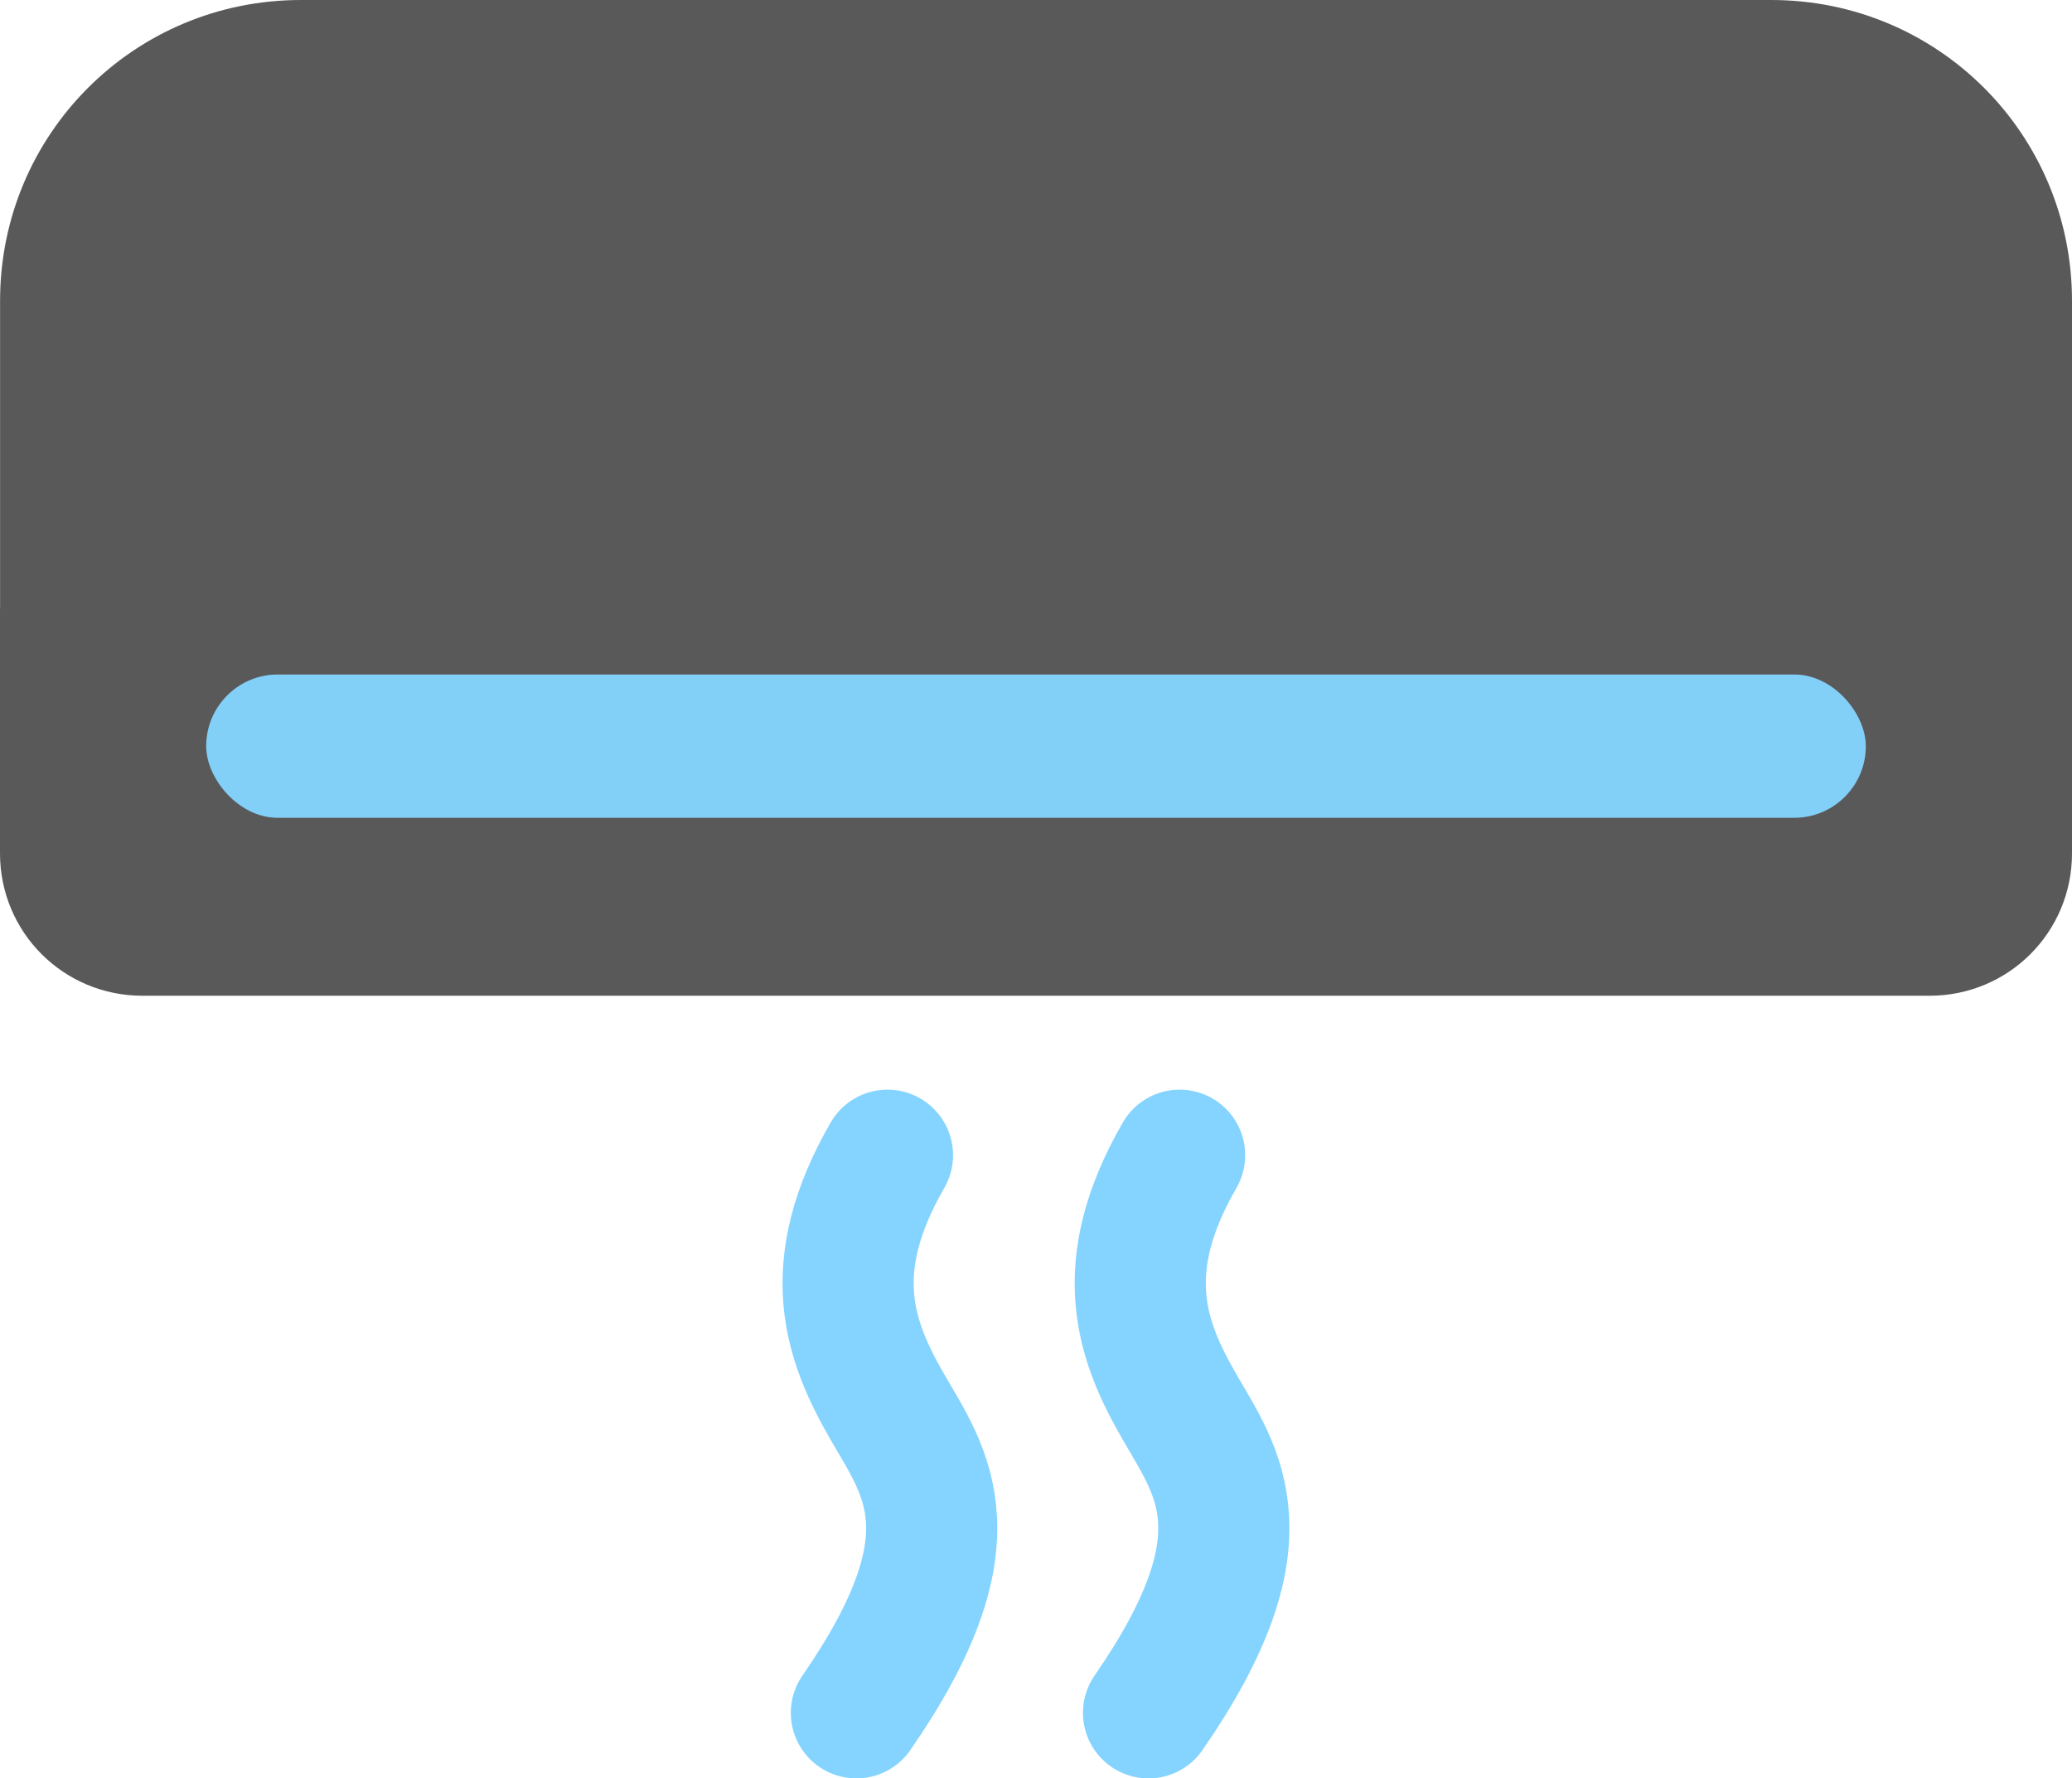 <?xml version="1.0" encoding="UTF-8" standalone="no"?>
<!-- Created with Inkscape (http://www.inkscape.org/) -->

<svg
   width="28.441mm"
   height="24.407mm"
   viewBox="0 0 28.441 24.407"
   version="1.1"
   id="svg1"
   xml:space="preserve"
   xmlns="http://www.w3.org/2000/svg"
   xmlns:svg="http://www.w3.org/2000/svg"><defs
     id="defs1" /><g
     id="layer1"
     transform="translate(-10.465,-25.997)"><path
       id="rect16"
       style="fill:#595959;fill-opacity:1;stroke-width:0.258"
       d="m 14.594,25.997 h 20.184 c 2.287,0 4.128,1.841 4.128,4.128 v 5.409 c 0,2.287 -1.841,4.128 -4.128,4.128 H 14.594 c -2.287,0 -4.128,-1.841 -4.128,-4.128 v -5.409 c 0,-2.287 1.841,-4.128 4.128,-4.128 z M 12.419,32.415 H 36.952 c 1.083,0 1.954,0.871 1.954,1.954 v 3.34 c 0,1.083 -0.871,1.954 -1.954,1.954 H 12.419 c -1.083,0 -1.954,-0.871 -1.954,-1.954 v -3.34 c 0,-1.083 0.871,-1.954 1.954,-1.954 z" /><rect
       style="fill:#82cff8;fill-opacity:1;stroke-width:0.246"
       id="rect23"
       width="22.781"
       height="1.967"
       x="13.295"
       y="35.254"
       rx="0.983"
       ry="0.983" /><g
       id="g37"
       transform="translate(-88.151,-9.456)"><path
         style="opacity:1;fill:none;fill-opacity:1;stroke:#84d4ff;stroke-width:1.8;stroke-linecap:round;stroke-dasharray:none;stroke-opacity:1"
         d="m 110.798,51.308 c -0.895,1.55 -0.523,2.552 0,3.457 0.523,0.905 1.229,1.804 -0.427,4.196"
         id="path36" /><path
         style="opacity:1;fill:none;fill-opacity:1;stroke:#84d4ff;stroke-width:1.8;stroke-linecap:round;stroke-dasharray:none;stroke-opacity:1"
         d="m 114.808,51.308 c -0.895,1.55 -0.523,2.552 0,3.457 0.523,0.905 1.229,1.804 -0.427,4.196"
         id="path37" /></g></g></svg>
